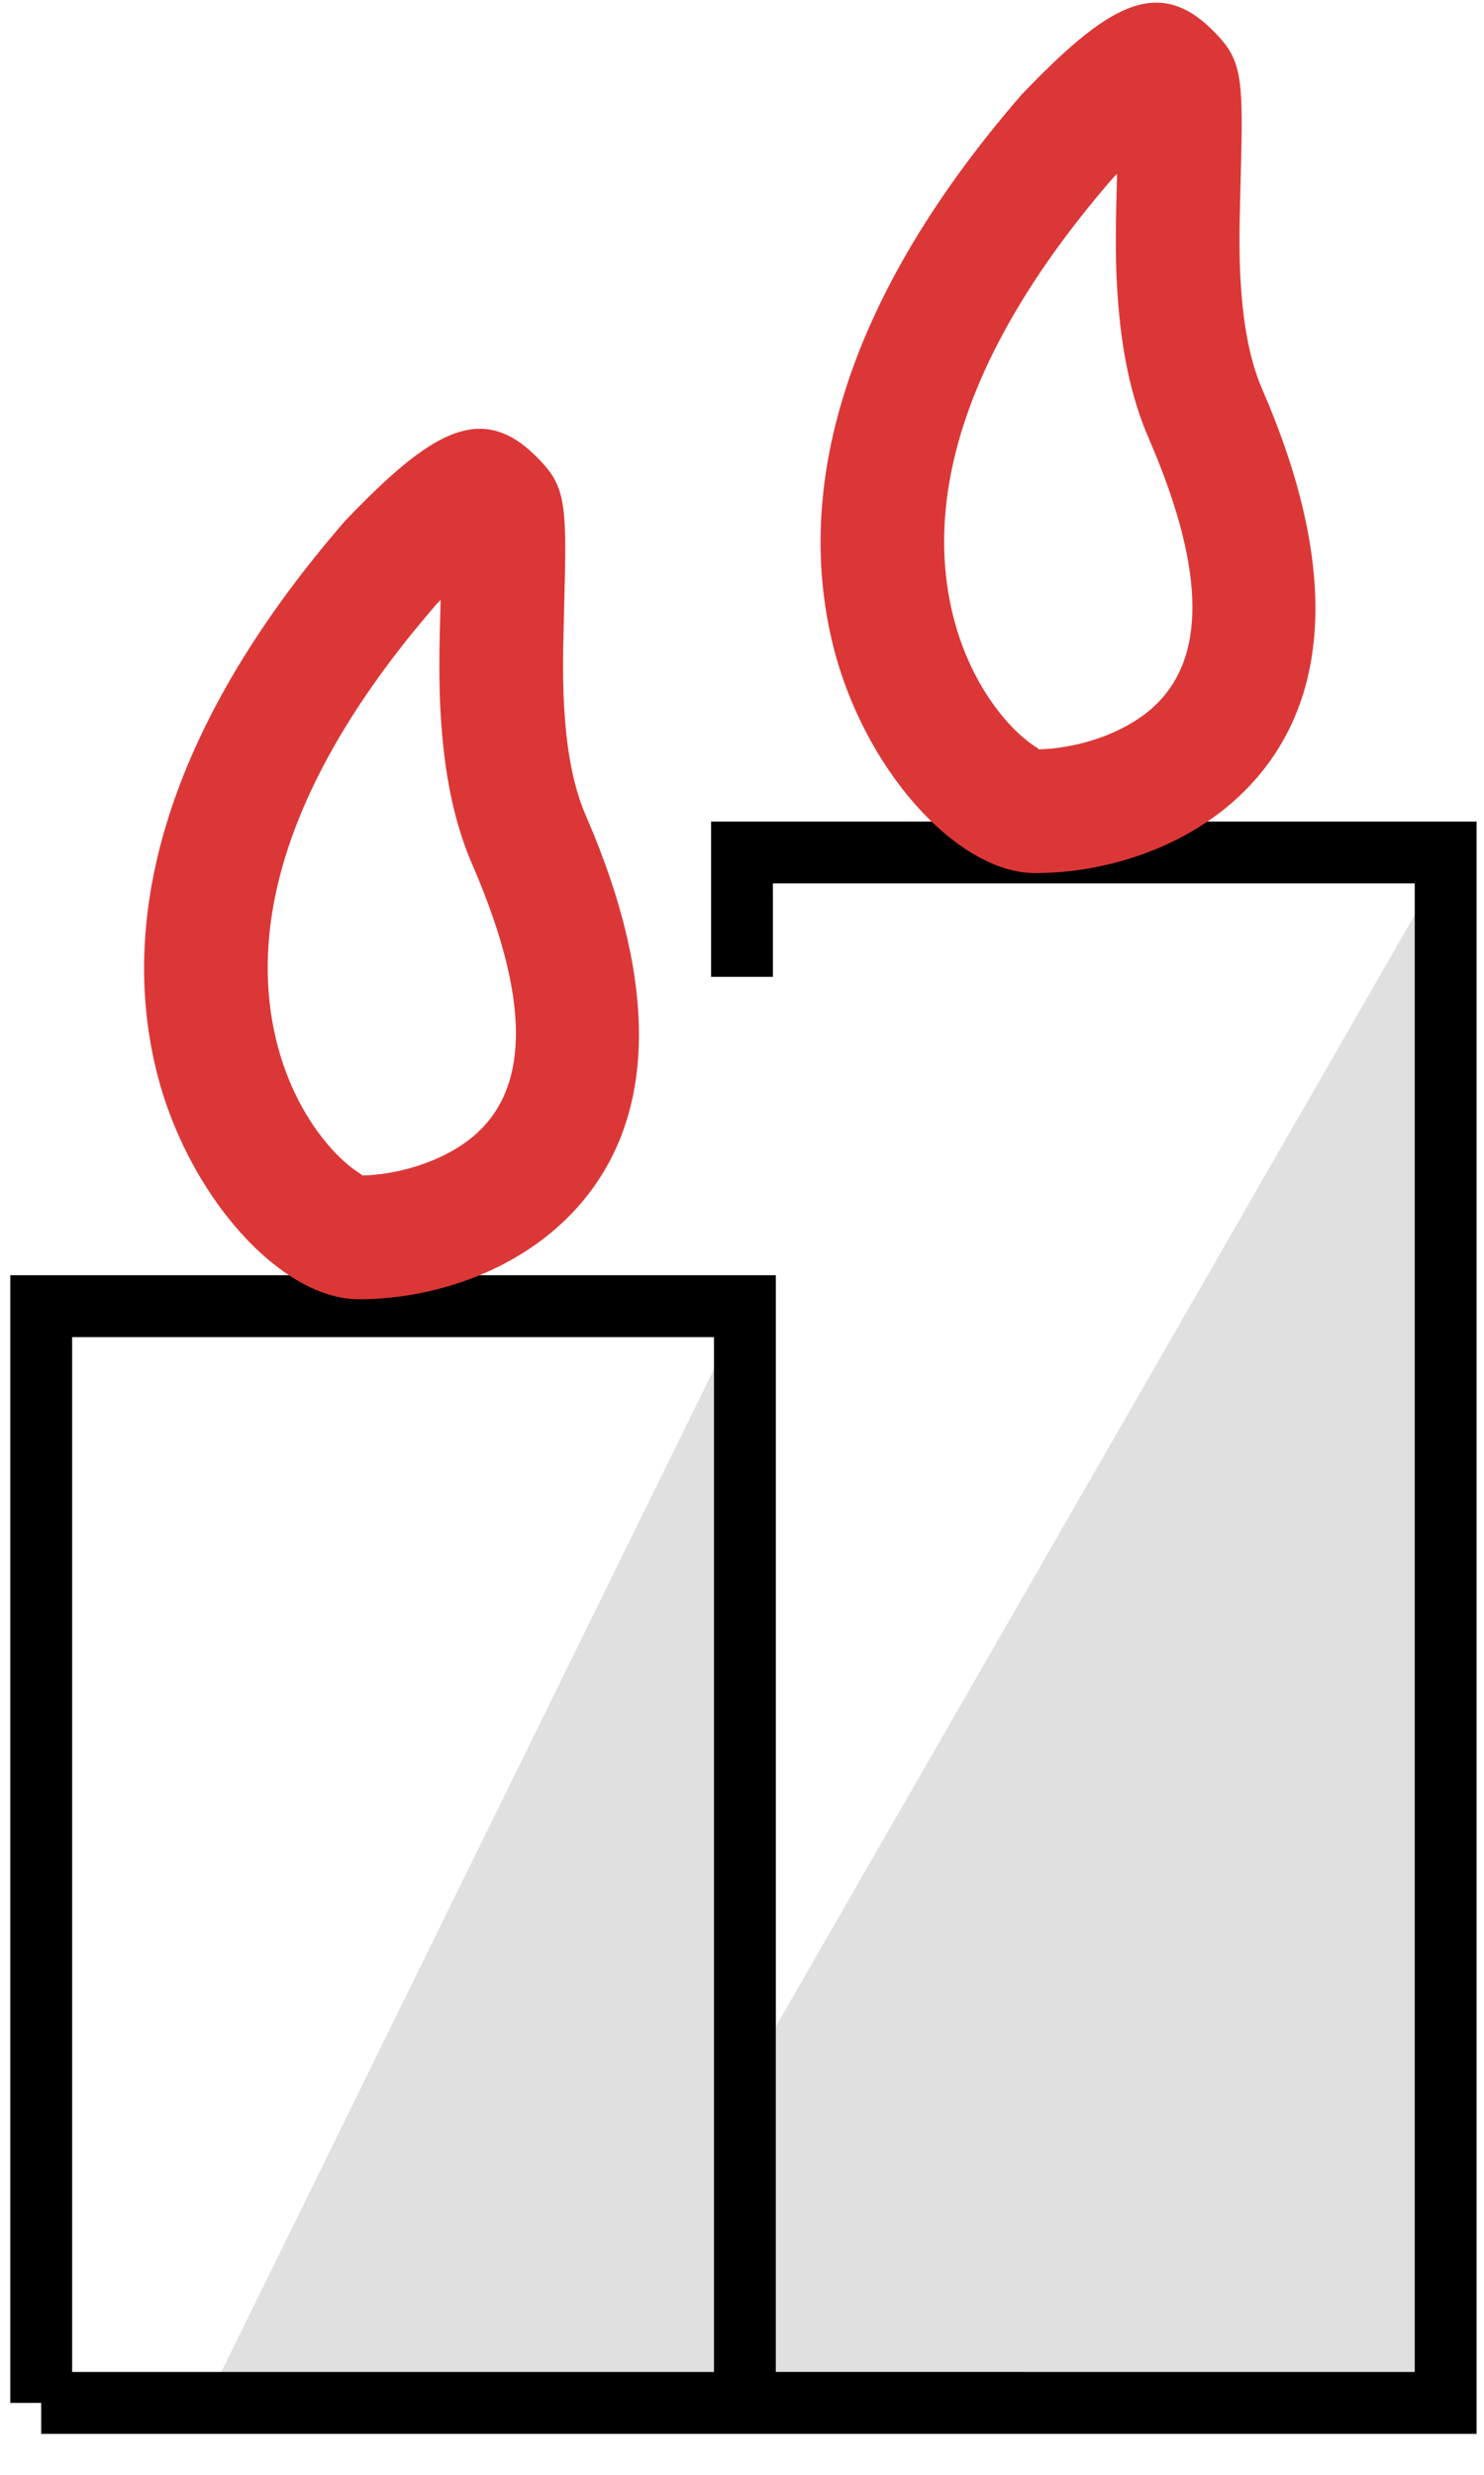 <?xml version="1.0" encoding="UTF-8"?>
<svg width="36px" height="60px" viewBox="0 0 36 60" version="1.1" xmlns="http://www.w3.org/2000/svg" xmlns:xlink="http://www.w3.org/1999/xlink">
    <!-- Generator: Sketch 61.2 (89653) - https://sketch.com -->
    <title>remembrance</title>
    <desc>Created with Sketch.</desc>
    <g id="final-web" stroke="none" stroke-width="1" fill="none" fill-rule="evenodd">
        <g id="01.main-page-final-new-copy" transform="translate(-400, -1077)">
            <g id="Group-6-Copy-3" transform="translate(367, 1061)">
                <g id="remembrance" transform="translate(33, 16)">
                    <polygon id="Path-112" fill="#E0E0E0" points="5 58.257 18.07 31.668 18.07 50.437 35.133 20.769 35.133 58.257"></polygon>
                    <path d="M35.82,19.918 L35.82,59.007 L1,59.007 L0.999,58.257 L0.25,58.257 L0.25,30.918 L18.82,30.918 L18.82,57.506 L34.32,57.507 L34.32,21.418 L18.749,21.418 L18.75,23.683 L17.25,23.683 L17.25,19.918 L35.82,19.918 Z M17.32,32.418 L1.75,32.418 L1.75,57.507 L17.32,57.507 L17.32,32.418 Z" id="Combined-Shape" fill="#000000" fill-rule="nonzero"></path>
                    <path d="M8.368,12.632 C10.419,10.488 11.646,9.738 12.974,11.034 C13.633,11.677 13.74,12.022 13.707,13.828 L13.707,13.828 L13.663,15.673 C13.654,16.272 13.66,16.727 13.687,17.172 L13.687,17.172 L13.715,17.553 C13.794,18.47 13.965,19.229 14.241,19.841 L14.241,19.841 L14.397,20.212 C16.073,24.32 15.801,27.432 13.842,29.448 C12.458,30.872 10.435,31.5 8.702,31.5 C6.795,31.5 4.508,28.947 3.779,25.899 C2.838,21.968 4.208,17.427 8.368,12.632 Z M10.689,14.543 L10.585,14.652 C7.169,18.592 6.056,22.081 6.644,24.962 L6.644,24.962 L6.696,25.201 C6.949,26.259 7.434,27.172 8.033,27.841 C8.269,28.104 8.506,28.308 8.707,28.435 L8.707,28.435 L8.78,28.484 C8.786,28.49 8.783,28.494 8.771,28.497 L8.771,28.497 L8.746,28.499 L8.92,28.494 C9.803,28.446 10.839,28.112 11.526,27.512 L11.526,27.512 L11.69,27.357 C12.754,26.263 12.893,24.312 11.495,21.049 L11.495,21.049 L11.37,20.752 C11.022,19.876 10.821,18.904 10.726,17.812 C10.66,17.047 10.647,16.38 10.668,15.376 L10.668,15.376 L10.689,14.543 Z M24.778,2.3 C26.829,0.156 28.056,-0.594 29.384,0.702 C30.043,1.346 30.15,1.69 30.117,3.496 L30.117,3.496 L30.073,5.341 C30.061,6.111 30.075,6.644 30.125,7.221 C30.205,8.138 30.375,8.898 30.651,9.51 L30.651,9.51 L30.807,9.88 C32.483,13.988 32.211,17.1 30.252,19.116 C28.868,20.54 26.845,21.168 25.112,21.168 C23.205,21.168 20.918,18.615 20.189,15.567 C19.249,11.637 20.618,7.095 24.778,2.3 Z M27.099,4.212 L26.995,4.32 C23.484,8.369 22.406,11.943 23.106,14.869 C23.36,15.927 23.844,16.84 24.443,17.509 C24.679,17.772 24.916,17.976 25.117,18.103 L25.117,18.103 L25.19,18.152 C25.196,18.158 25.193,18.162 25.181,18.165 L25.181,18.165 L25.156,18.167 L25.33,18.162 C26.213,18.114 27.249,17.78 27.936,17.181 L27.936,17.181 L28.101,17.025 C29.164,15.931 29.304,13.98 27.905,10.717 L27.905,10.717 L27.78,10.42 C27.476,9.654 27.284,8.813 27.177,7.884 L27.177,7.884 L27.136,7.48 C27.07,6.715 27.057,6.048 27.078,5.044 L27.078,5.044 L27.099,4.212 Z" id="Combined-Shape" fill="#DC3737" fill-rule="nonzero"></path>
                </g>
            </g>
        </g>
    </g>
</svg>